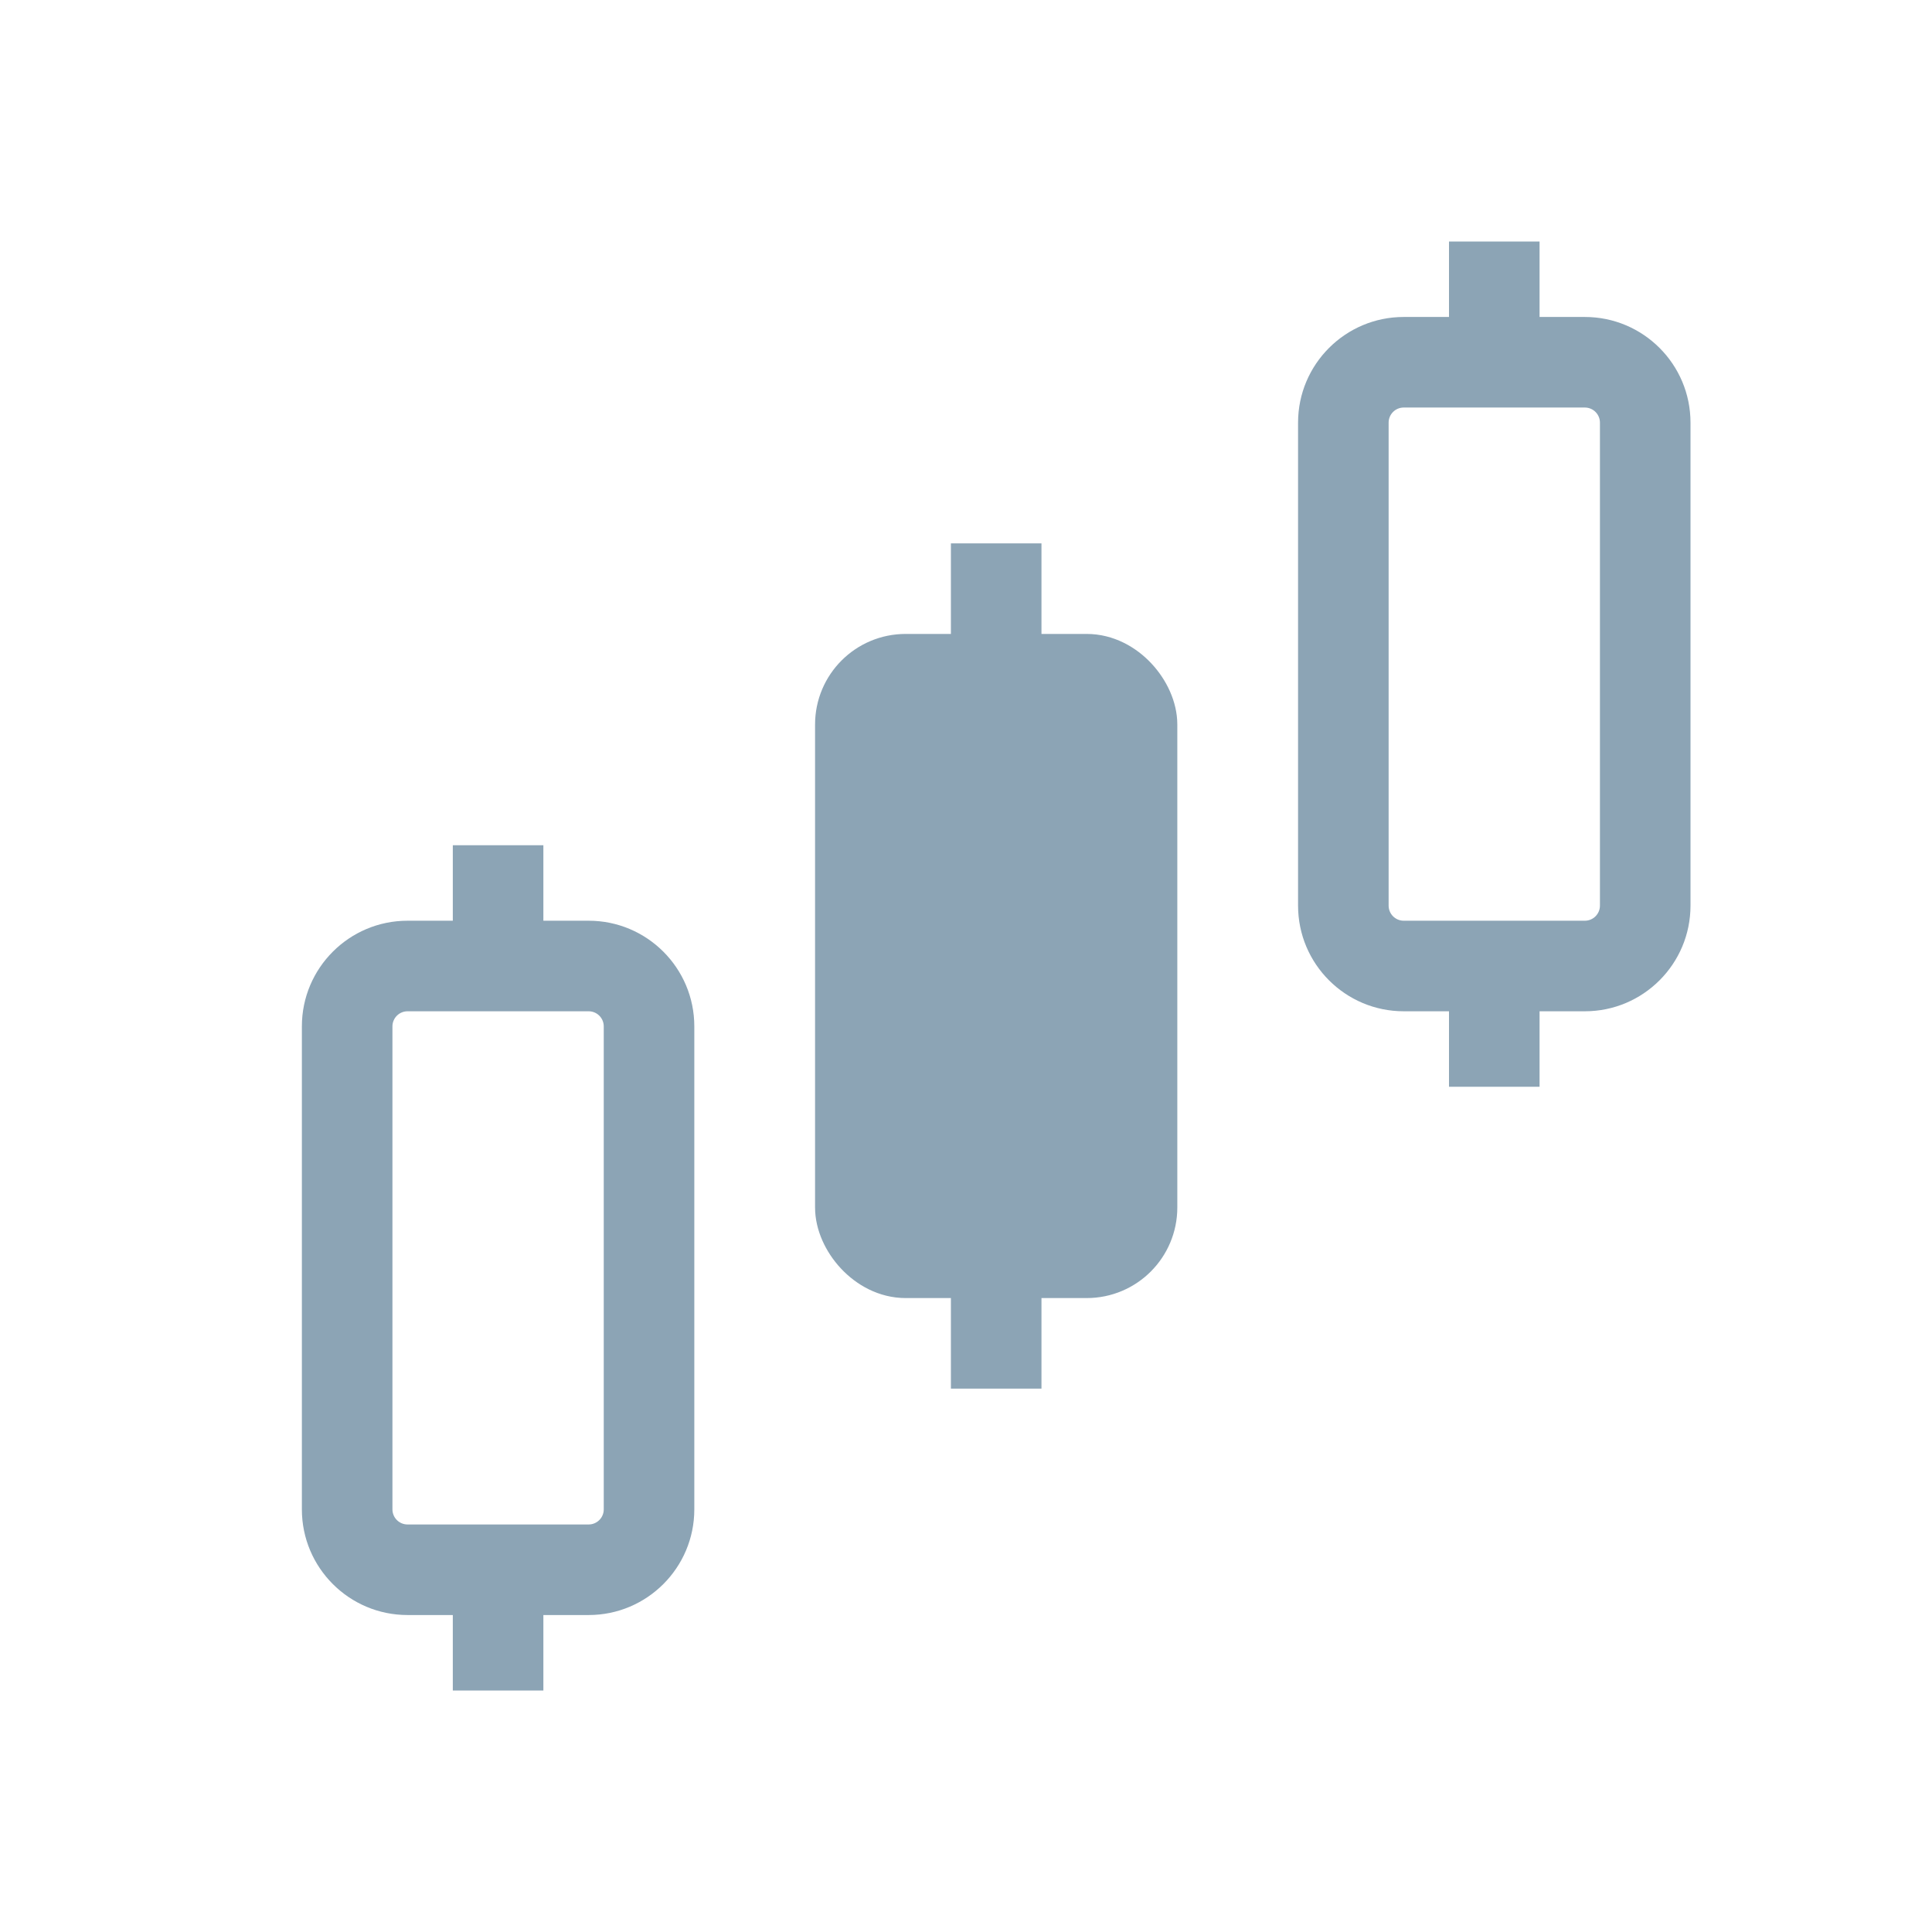 <svg width="32" height="32" viewBox="0 0 32 32" fill="none" xmlns="http://www.w3.org/2000/svg" class="transform cursor-pointer transition-all" style="width: 40px; height: 40px;"><rect x="14" y="11" width="5" height="10" rx="1" fill="#8CA4B5" stroke="#8CA4B5"></rect><path d="M16.5 11V9" stroke="#8CA4B5" stroke-width="1.5"></path><path fillRule="evenodd" clipRule="evenodd" d="M9 14V15.25H9.75C10.716 15.25 11.5 16.034 11.5 17V25C11.5 25.966 10.716 26.75 9.75 26.75H9V28H7.5V26.75H6.75C5.784 26.75 5 25.966 5 25V17C5 16.034 5.784 15.25 6.75 15.25H7.5V14H9ZM6.75 16.75C6.612 16.75 6.5 16.862 6.5 17V25C6.5 25.138 6.612 25.25 6.75 25.25H9.75C9.888 25.25 10 25.138 10 25V17C10 16.862 9.888 16.75 9.75 16.75H6.75Z" fill="#8CA4B5"></path><path d="M16.5 23V21" stroke="#8CA4B5" stroke-width="1.5"></path><path fillRule="evenodd" clipRule="evenodd" d="M25.5 4V5.25H26.25C27.216 5.25 28 6.034 28 7V15C28 15.966 27.216 16.75 26.25 16.75H25.5V18H24V16.75H23.25C22.284 16.75 21.5 15.966 21.5 15V7C21.5 6.034 22.284 5.25 23.25 5.25H24V4H25.5ZM23.25 6.75C23.112 6.75 23 6.862 23 7V15C23 15.138 23.112 15.25 23.25 15.25H26.25C26.388 15.25 26.5 15.138 26.5 15V7C26.5 6.862 26.388 6.75 26.25 6.75H23.25Z" fill="#8CA4B5"></path></svg>